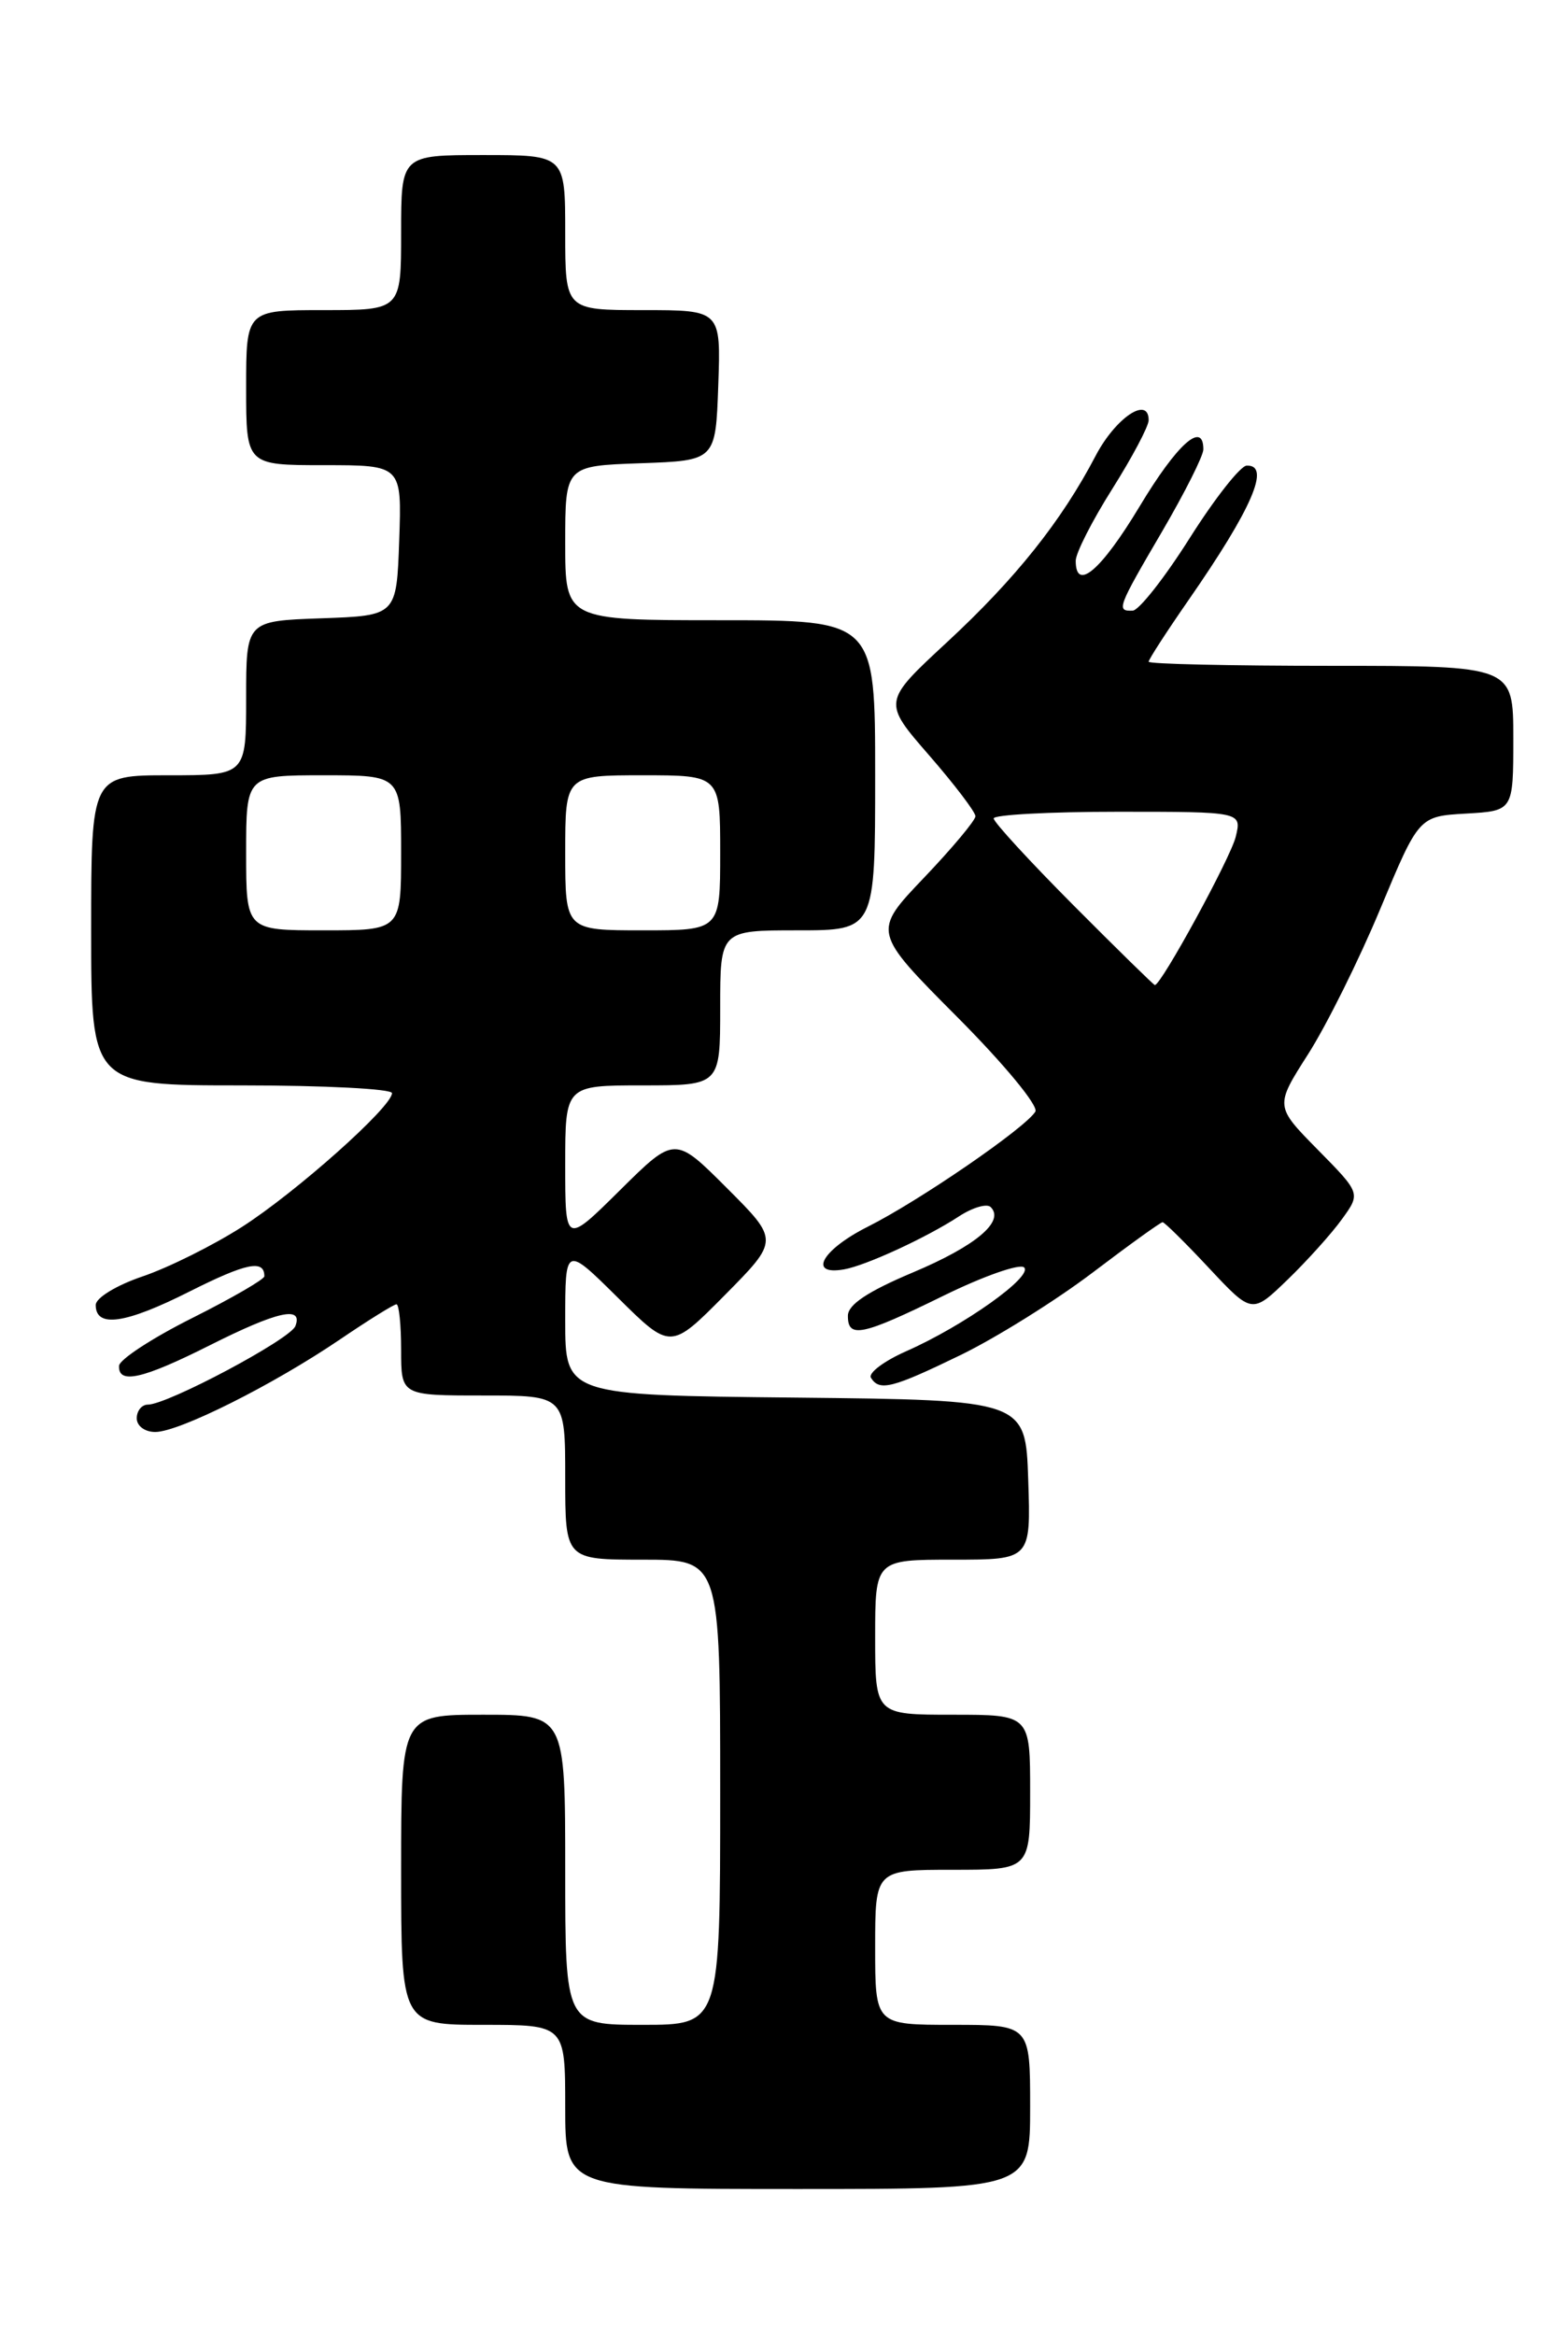 <?xml version="1.0" encoding="UTF-8" standalone="no"?>
<!DOCTYPE svg PUBLIC "-//W3C//DTD SVG 1.1//EN" "http://www.w3.org/Graphics/SVG/1.1/DTD/svg11.dtd" >
<svg xmlns="http://www.w3.org/2000/svg" xmlns:xlink="http://www.w3.org/1999/xlink" version="1.1" viewBox="0 0 172 256">
 <g >
 <path fill="currentColor"
d=" M 113.00 231.00 C 113.00 222.00 113.00 222.00 104.50 222.00 C 96.00 222.00 96.00 222.00 96.00 213.50 C 96.00 205.00 96.00 205.00 104.50 205.00 C 113.00 205.00 113.00 205.00 113.00 196.50 C 113.00 188.00 113.00 188.00 104.50 188.00 C 96.00 188.00 96.00 188.00 96.00 179.50 C 96.00 171.00 96.00 171.00 104.54 171.00 C 113.08 171.00 113.08 171.00 112.79 162.25 C 112.50 153.50 112.50 153.50 87.25 153.23 C 62.00 152.97 62.00 152.97 62.00 144.76 C 62.00 136.56 62.00 136.56 67.78 142.28 C 73.56 148.00 73.56 148.00 79.51 141.99 C 85.46 135.98 85.46 135.98 79.74 130.26 C 74.02 124.54 74.02 124.54 68.01 130.49 C 62.00 136.44 62.00 136.44 62.00 127.72 C 62.00 119.00 62.00 119.00 70.50 119.00 C 79.00 119.00 79.00 119.00 79.00 110.50 C 79.00 102.00 79.00 102.00 87.50 102.00 C 96.00 102.00 96.00 102.00 96.00 85.00 C 96.00 68.00 96.00 68.00 79.00 68.00 C 62.00 68.00 62.00 68.00 62.00 59.54 C 62.00 51.08 62.00 51.08 70.25 50.79 C 78.50 50.50 78.50 50.50 78.79 42.25 C 79.08 34.00 79.08 34.00 70.54 34.00 C 62.00 34.00 62.00 34.00 62.00 25.50 C 62.00 17.00 62.00 17.00 53.00 17.00 C 44.00 17.00 44.00 17.00 44.00 25.50 C 44.00 34.00 44.00 34.00 35.50 34.00 C 27.00 34.00 27.00 34.00 27.00 42.50 C 27.00 51.00 27.00 51.00 35.54 51.00 C 44.08 51.00 44.08 51.00 43.79 59.25 C 43.50 67.50 43.50 67.50 35.25 67.79 C 27.00 68.08 27.00 68.08 27.00 76.54 C 27.00 85.00 27.00 85.00 18.50 85.00 C 10.00 85.00 10.00 85.00 10.00 102.00 C 10.00 119.00 10.00 119.00 26.50 119.00 C 35.58 119.00 43.00 119.38 43.00 119.85 C 43.00 121.35 32.50 130.70 26.54 134.52 C 23.38 136.54 18.48 138.98 15.65 139.94 C 12.76 140.92 10.50 142.30 10.50 143.08 C 10.50 145.62 13.75 145.15 20.79 141.60 C 27.04 138.46 29.00 138.06 29.00 139.93 C 29.00 140.26 25.43 142.33 21.06 144.52 C 16.69 146.71 13.09 149.06 13.06 149.75 C 12.96 151.81 15.66 151.19 23.00 147.50 C 30.42 143.77 33.27 143.12 32.40 145.39 C 31.85 146.83 18.38 154.00 16.22 154.00 C 15.55 154.00 15.00 154.68 15.00 155.50 C 15.00 156.34 15.89 157.00 17.03 157.00 C 19.63 157.00 29.87 151.88 37.24 146.89 C 40.39 144.75 43.21 143.00 43.49 143.00 C 43.77 143.00 44.00 145.25 44.00 148.00 C 44.00 153.00 44.00 153.00 53.00 153.00 C 62.00 153.00 62.00 153.00 62.00 162.00 C 62.00 171.00 62.00 171.00 70.50 171.00 C 79.00 171.00 79.00 171.00 79.00 196.50 C 79.00 222.00 79.00 222.00 70.50 222.00 C 62.00 222.00 62.00 222.00 62.00 205.00 C 62.00 188.00 62.00 188.00 53.00 188.00 C 44.00 188.00 44.00 188.00 44.00 205.00 C 44.00 222.00 44.00 222.00 53.00 222.00 C 62.00 222.00 62.00 222.00 62.00 231.00 C 62.00 240.00 62.00 240.00 87.50 240.00 C 113.00 240.00 113.00 240.00 113.00 231.00 Z  M 105.40 148.55 C 109.30 146.65 115.79 142.60 119.82 139.55 C 123.84 136.50 127.31 134.00 127.53 134.00 C 127.74 134.00 130.04 136.27 132.63 139.04 C 137.34 144.07 137.34 144.07 141.25 140.29 C 143.41 138.20 146.09 135.22 147.21 133.66 C 149.26 130.83 149.26 130.83 144.55 126.05 C 139.85 121.28 139.85 121.28 143.49 115.58 C 145.49 112.45 149.05 105.30 151.39 99.69 C 155.64 89.50 155.64 89.50 160.82 89.20 C 166.00 88.90 166.00 88.90 166.00 80.95 C 166.00 73.00 166.00 73.00 146.00 73.00 C 135.00 73.00 126.00 72.80 126.00 72.55 C 126.00 72.30 127.97 69.26 130.37 65.80 C 137.35 55.75 139.43 50.94 136.75 51.05 C 136.06 51.08 133.25 54.65 130.50 59.00 C 127.75 63.35 124.94 66.92 124.25 66.95 C 122.43 67.02 122.56 66.66 127.50 58.23 C 129.97 54.00 132.00 49.97 132.00 49.27 C 132.00 46.10 129.13 48.66 125.01 55.52 C 120.77 62.56 118.00 64.92 118.00 61.48 C 118.00 60.64 119.80 57.10 122.00 53.62 C 124.20 50.13 126.00 46.74 126.00 46.07 C 126.00 43.36 122.37 45.80 120.18 49.98 C 116.44 57.13 111.40 63.45 103.86 70.43 C 96.82 76.95 96.82 76.95 101.91 82.80 C 104.71 86.02 107.00 89.03 107.00 89.49 C 107.00 89.94 104.46 92.98 101.35 96.24 C 95.70 102.16 95.70 102.16 104.98 111.48 C 110.18 116.70 113.95 121.27 113.57 121.88 C 112.46 123.68 100.81 131.68 95.16 134.51 C 90.14 137.04 88.57 139.88 92.60 139.17 C 94.99 138.75 101.65 135.68 105.21 133.35 C 106.70 132.38 108.26 131.93 108.67 132.34 C 110.25 133.91 107.04 136.60 100.16 139.50 C 95.20 141.59 93.02 143.03 93.01 144.25 C 92.99 146.78 94.55 146.45 103.50 142.06 C 107.90 139.90 111.88 138.51 112.34 138.96 C 113.34 139.94 105.75 145.34 99.44 148.13 C 96.97 149.22 95.21 150.54 95.54 151.06 C 96.47 152.56 97.86 152.21 105.40 148.55 Z  M 27.00 93.50 C 27.00 85.00 27.00 85.00 35.50 85.00 C 44.00 85.00 44.00 85.00 44.00 93.50 C 44.00 102.00 44.00 102.00 35.50 102.00 C 27.00 102.00 27.00 102.00 27.00 93.50 Z  M 62.00 93.50 C 62.00 85.00 62.00 85.00 70.50 85.00 C 79.00 85.00 79.00 85.00 79.00 93.50 C 79.00 102.00 79.00 102.00 70.50 102.00 C 62.00 102.00 62.00 102.00 62.00 93.50 Z  M 117.73 99.23 C 112.93 94.41 109.00 90.13 109.00 89.73 C 109.00 89.33 115.12 89.00 122.61 89.00 C 136.22 89.00 136.22 89.00 135.55 91.75 C 134.99 94.06 127.38 108.00 126.68 108.00 C 126.56 108.00 122.53 104.05 117.73 99.23 Z "/>
</g>
</svg>